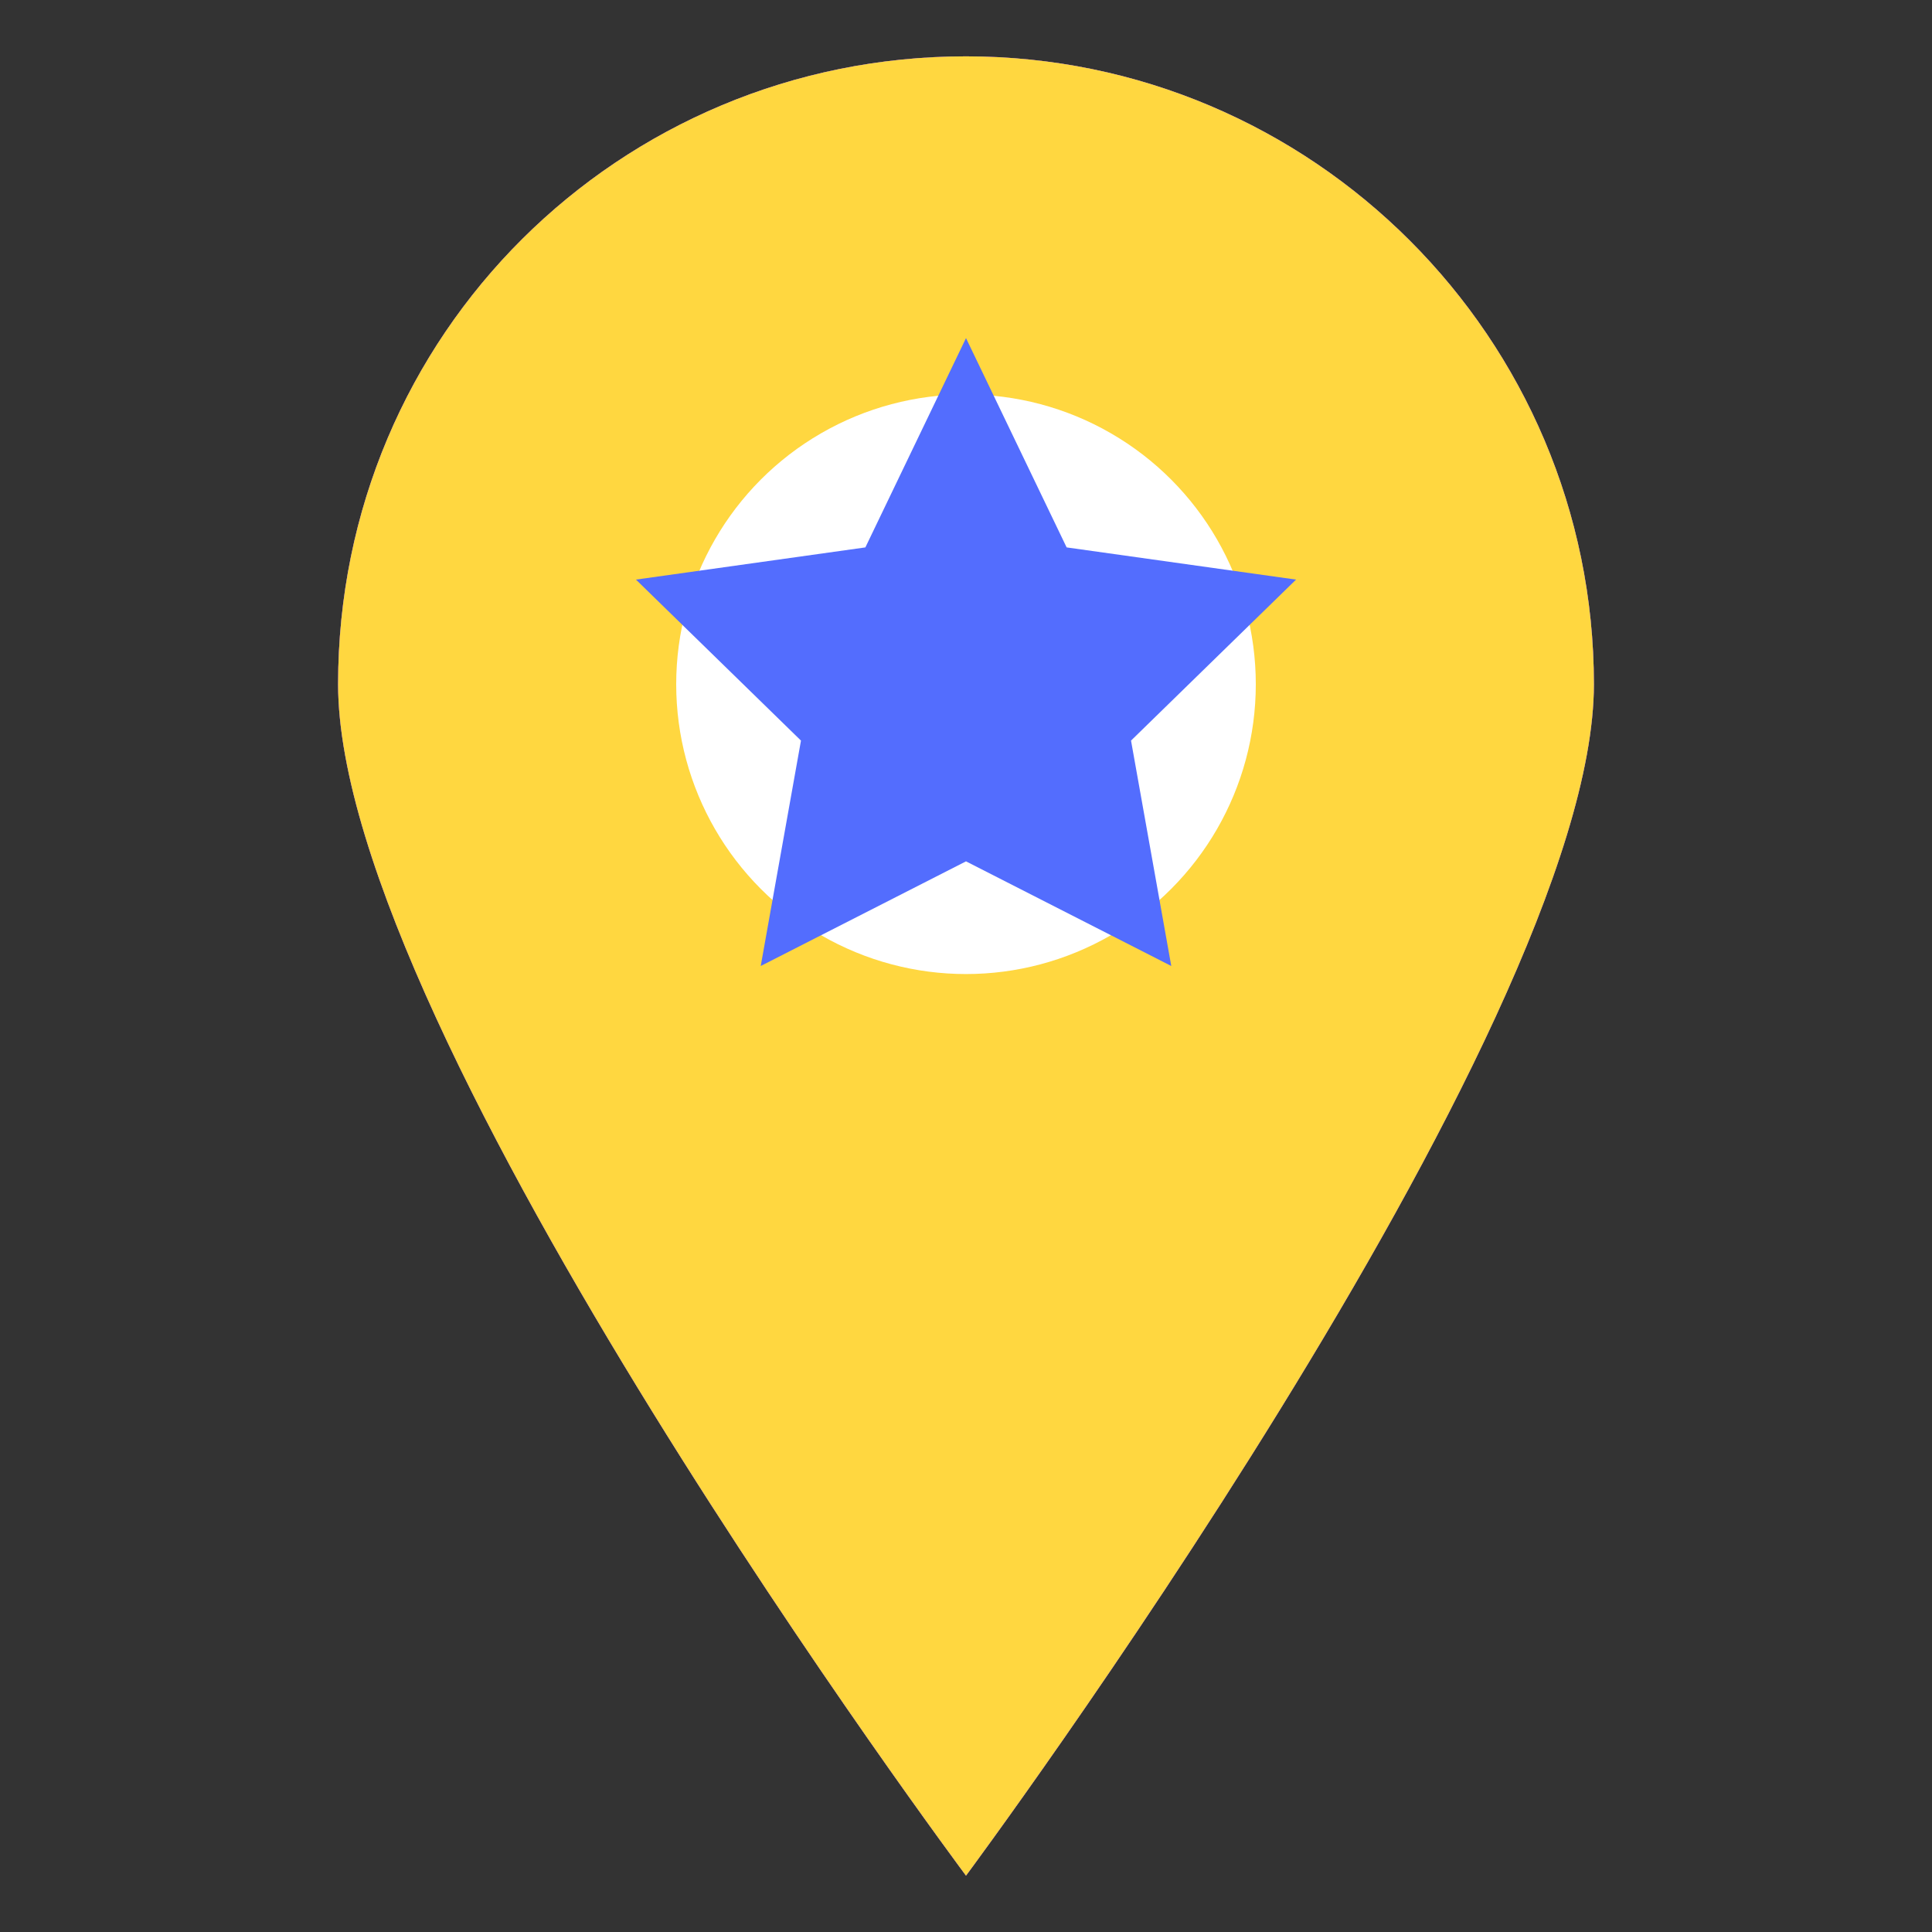 <?xml version="1.0" encoding="iso-8859-1"?>
<!-- Generator: Adobe Illustrator 22.1.0, SVG Export Plug-In . SVG Version: 6.00 Build 0)  -->
<svg version="1.1" id="Layer_1" xmlns="http://www.w3.org/2000/svg" xmlns:xlink="http://www.w3.org/1999/xlink" x="0px" y="0px"
	 viewBox="0 0 48 48" style="enable-background:new 0 0 48 48;" xml:space="preserve">
<rect x="0" y="0" width="48" height="48" fill="#333333" stroke="none"/>
<path style="fill:#FF4081;" d="M39.6,17c0,8.6-15.6,29.6-15.6,29.6S8.4,25.7,8.4,17S15.4,1.4,24,1.4S39.6,8.4,39.6,17z"/>
<path style="fill:#536DFE;" d="M39.6,17c0,8.6-15.6,29.6-15.6,29.6S8.4,25.7,8.4,17S15.4,1.4,24,1.4S39.6,8.4,39.6,17z"/>
<path style="fill:#FFD740;" d="M39.6,17c0,8.6-15.6,29.6-15.6,29.6S8.4,25.7,8.4,17S15.4,1.4,24,1.4S39.6,8.4,39.6,17z"/>
<circle style="fill:#FFFFFF;" cx="24" cy="17" r="7.2"/>
<polygon style="fill:#536DFE;" points="24,8.4 26.5,13.6 32.2,14.4 28.1,18.4 29.1,24 24,21.4 18.9,24 19.9,18.4 15.8,14.4
	21.5,13.6 "/>
</svg>
